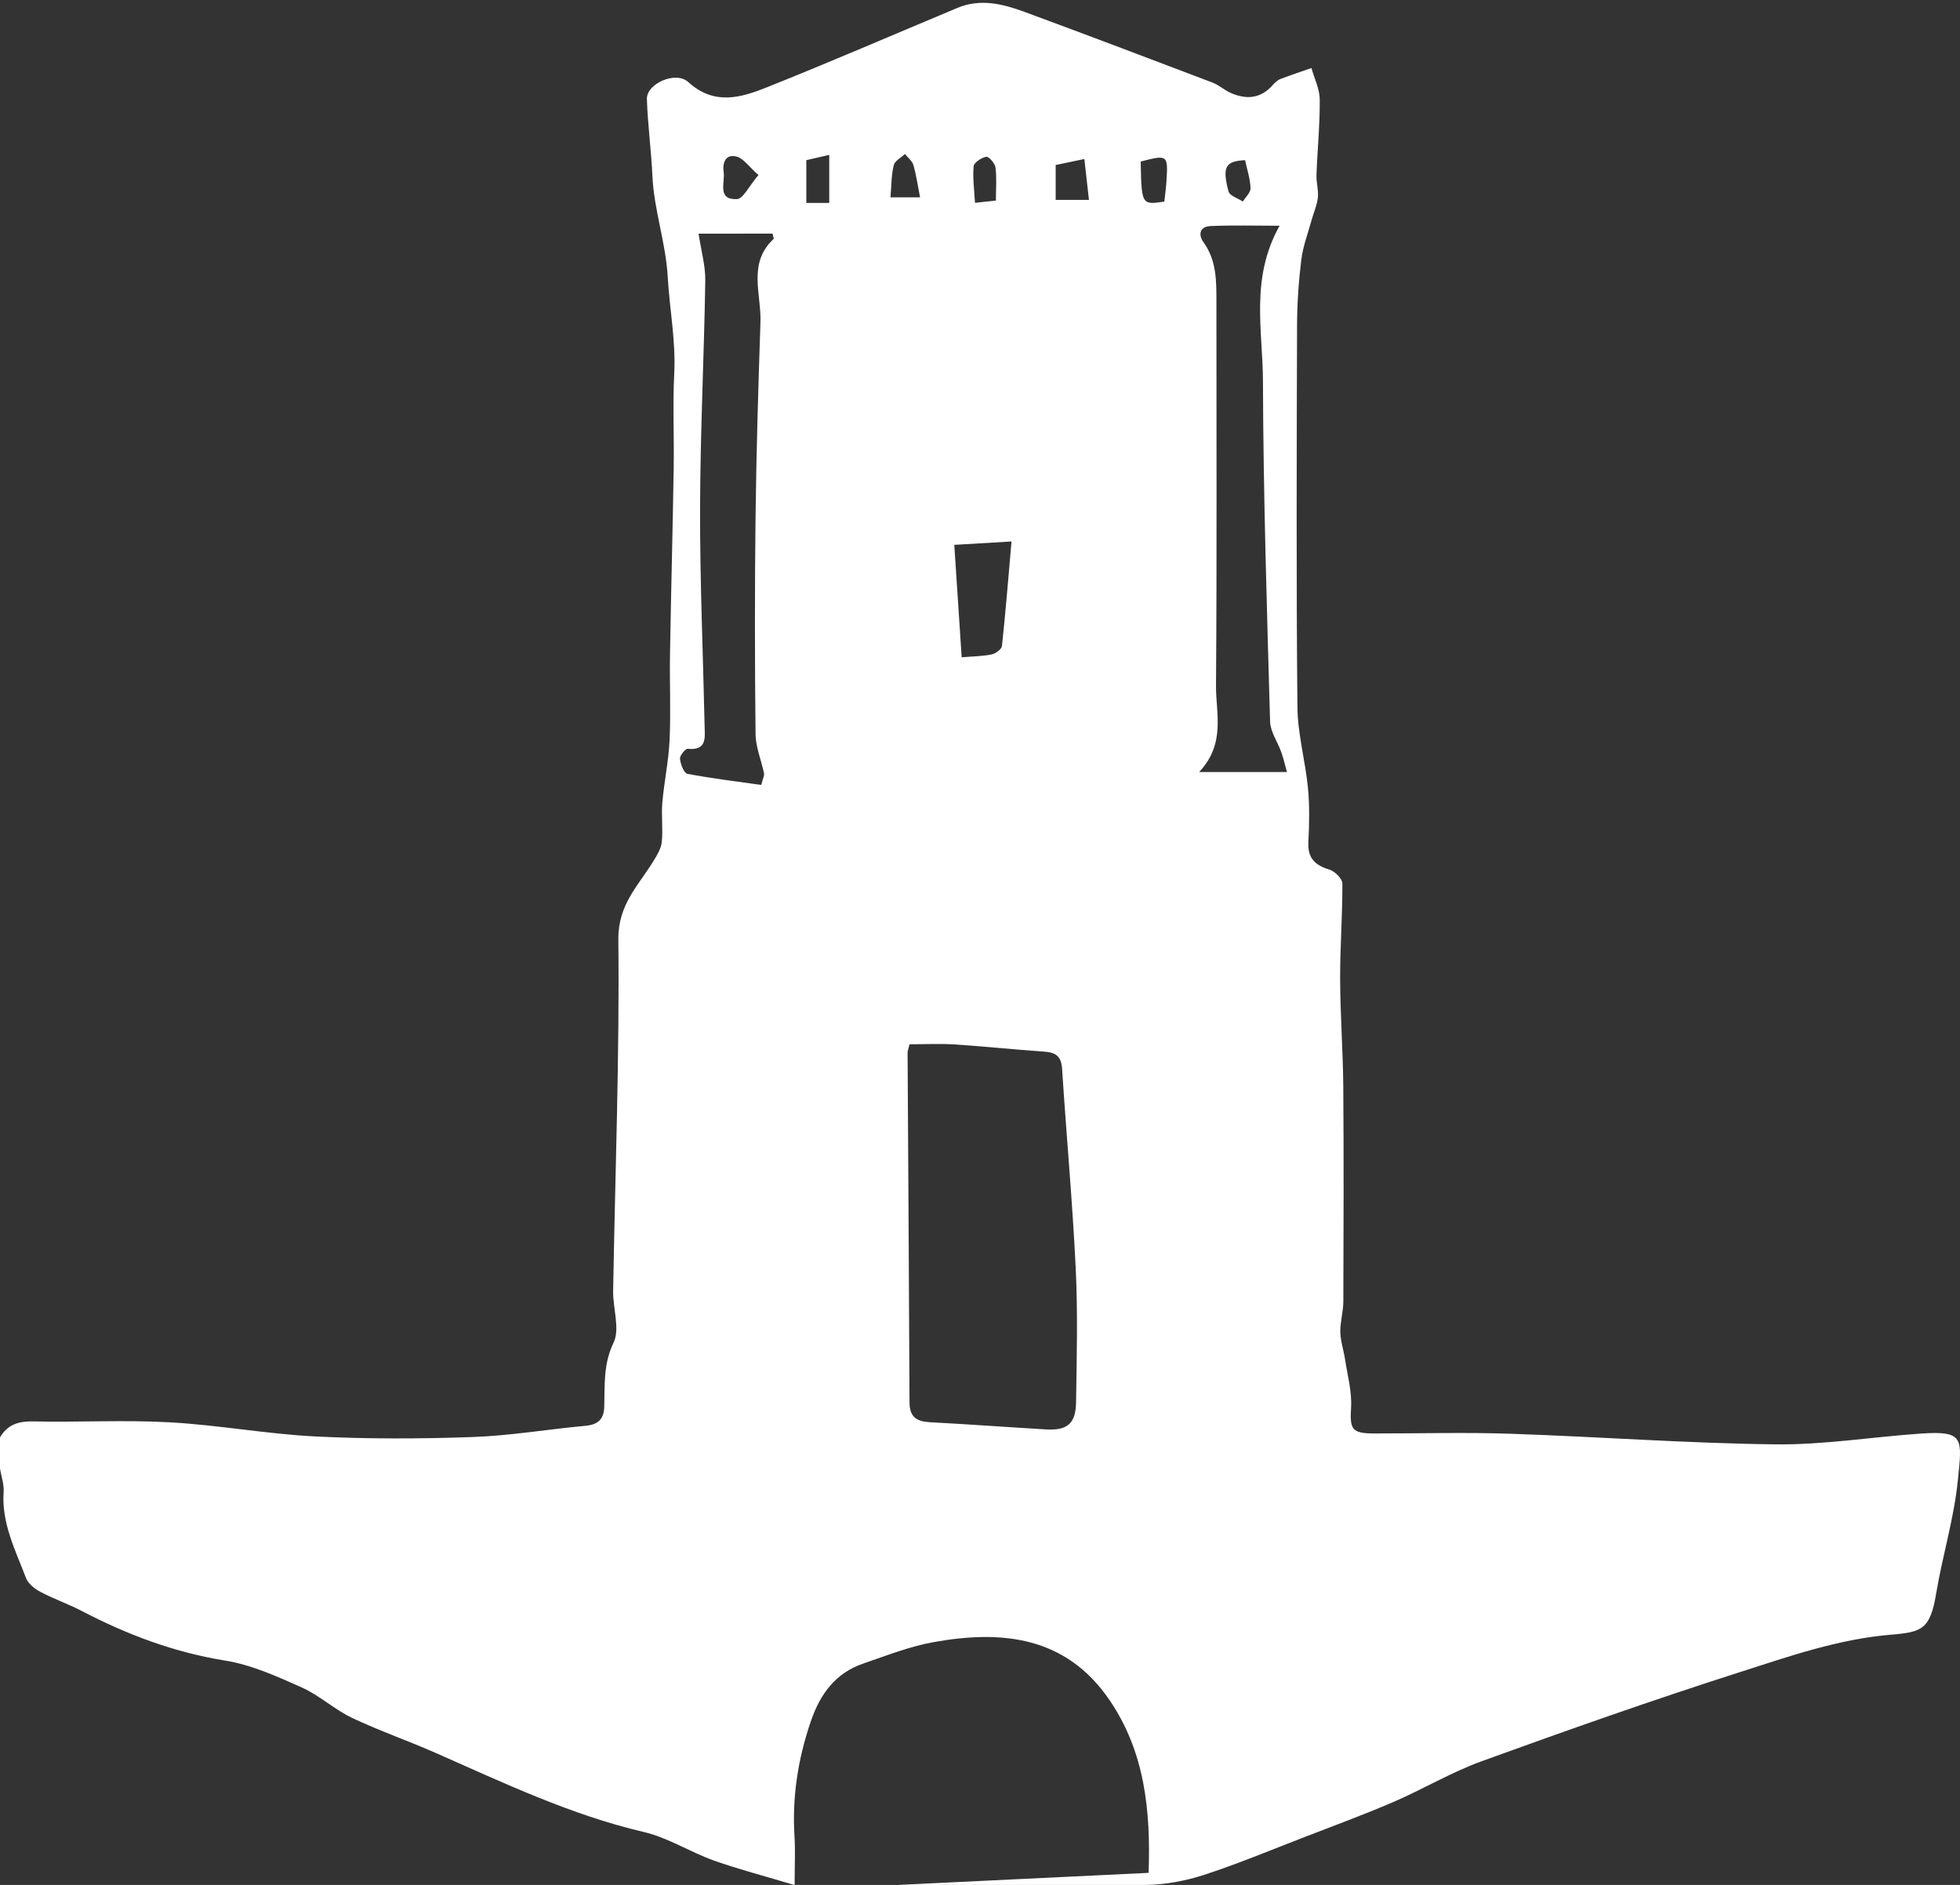 <?xml version="1.0" encoding="utf-8"?>
<!-- Generator: Adobe Illustrator 25.0.1, SVG Export Plug-In . SVG Version: 6.00 Build 0)  -->
<svg version="1.1" id="Layer_1" xmlns="http://www.w3.org/2000/svg" xmlns:xlink="http://www.w3.org/1999/xlink" x="0px" y="0px"
	 viewBox="0 0 323.98 311.53" style="enable-background:new 0 0 323.98 311.53;" xml:space="preserve">
<rect x="0" y="0" width="323.98" height="311.53" fill="#333333" stroke="none"/>
<style type="text/css">
	.st0{fill:#FFFFFF;}
</style>
<g>
	<path class="st0" d="M0,237.56c1.25-2.13,3.07-2.69,5.53-2.64c7.51,0.17,15.04-0.27,22.53,0.15c8.01,0.44,15.96,1.92,23.96,2.33
		c8.69,0.44,17.43,0.41,26.13,0.1c6.21-0.22,12.39-1.28,18.59-1.85c2.07-0.19,3.08-1.03,3.14-3.16c0.11-3.56-0.18-7,1.53-10.56
		c1.11-2.31-0.11-5.68-0.06-8.57c0.33-19.36,1.07-38.72,0.86-58.08c-0.06-5.76,3.28-8.88,5.77-12.92c0.61-0.99,1.29-2.08,1.41-3.18
		c0.22-2.15-0.09-4.35,0.09-6.51c0.3-3.46,1.04-6.88,1.2-10.34c0.22-4.73-0.01-9.48,0.07-14.22c0.17-10.28,0.45-20.56,0.61-30.84
		c0.08-5.19-0.17-10.39,0.09-15.57c0.27-5.37-0.77-10.61-1.07-15.86c-0.32-5.75-2.28-11.11-2.54-16.79
		c-0.19-4.23-0.78-8.45-0.91-12.69c-0.08-2.51,4.75-4.7,6.84-2.8c4.29,3.91,8.69,2.59,12.99,0.87c10.57-4.22,21.01-8.74,31.51-13.13
		c3.8-1.59,7.51-0.65,11.1,0.67c10.38,3.83,20.72,7.75,31.06,11.68c1.07,0.41,1.96,1.25,3.02,1.71c2.56,1.13,4.93,0.95,6.91-1.28
		c0.35-0.39,0.77-0.81,1.24-1c1.71-0.66,3.45-1.23,5.18-1.84c0.48,1.74,1.36,3.48,1.37,5.22c0.03,4.16-0.39,8.31-0.54,12.47
		c-0.05,1.24,0.36,2.5,0.23,3.72c-0.14,1.25-0.69,2.46-1.03,3.7c-0.6,2.19-1.44,4.35-1.71,6.59c-0.44,3.58-0.69,7.21-0.7,10.81
		c-0.06,21.03-0.14,42.07,0.06,63.1c0.04,4.46,1.31,8.89,1.74,13.36c0.29,2.96,0.22,5.98,0.07,8.96c-0.14,2.64,1.08,3.82,3.47,4.55
		c0.9,0.27,2.15,1.5,2.15,2.3c0.03,5.26-0.39,10.52-0.37,15.78c0.02,5.97,0.48,11.94,0.52,17.91c0.09,11.8,0.05,23.61,0.01,35.41
		c-0.01,1.68-0.53,3.36-0.5,5.04c0.04,1.52,0.56,3.02,0.79,4.55c0.4,2.62,1.14,5.28,0.99,7.87c-0.22,3.65,0.08,4.33,3.85,4.33
		c7.51,0.01,15.03-0.21,22.53,0.05c14.58,0.49,29.14,1.58,43.72,1.75c8.02,0.1,16.04-1.23,24.07-1.78c7.24-0.5,6.81,0.82,6.14,7.61
		c-0.62,6.33-2.55,12.53-3.6,18.83c-0.98,5.87-2.31,6.37-7.37,6.79c-8.75,0.72-16.84,3.56-24.99,6.17
		c-14.36,4.59-28.58,9.61-42.76,14.75c-5.02,1.82-9.68,4.62-14.6,6.74c-4.9,2.11-9.92,3.95-14.9,5.88
		c-5.46,2.11-10.88,4.37-16.44,6.18c-3.05,0.99-6.36,1.6-9.57,1.65c-10.4,0.19-20.82-0.11-31.22,0.09
		c-5.81,0.11-11.6,0.84-17.41,1.26c-1.06,0.08-2.13,0.01-3.19,0.01c-0.01-0.28-0.02-0.56-0.04-0.84
		c17.32-0.84,34.63-1.67,52.31-2.52c0.36-10.19-0.59-19.97-6.47-28.57c-7.19-10.53-17.76-11.6-29.08-9.56
		c-3.96,0.71-7.79,2.23-11.62,3.54c-4.63,1.59-7.14,5.07-8.69,9.62c-2.1,6.18-3.08,12.44-2.67,18.95c0.15,2.34,0.02,4.7,0.02,8.04
		c-4.75-1.43-9.12-2.56-13.36-4.06c-3.92-1.4-7.56-3.77-11.56-4.71c-12.06-2.82-23.12-8.09-34.34-13.04
		c-4.6-2.03-9.37-3.68-13.91-5.83c-2.91-1.39-5.39-3.72-8.32-5.03c-4.07-1.82-8.29-3.73-12.63-4.43
		c-8.44-1.36-16.19-4.28-23.69-8.19c-2.23-1.16-4.64-2-6.86-3.17c-0.95-0.5-2.02-1.35-2.38-2.29c-1.74-4.59-4.06-9.04-3.7-14.21
		c0.09-1.27-0.38-2.58-0.6-3.87C0,240.99,0,239.28,0,237.56z M150.35,172.59c-0.19,0.76-0.33,1.07-0.33,1.37
		c0.11,19.28,0.24,38.55,0.32,57.83c0.01,2.36,1.14,3.14,3.32,3.26c6.39,0.34,12.78,0.81,19.18,1.19c3.56,0.22,4.97-0.91,5.03-4.48
		c0.11-7.39,0.3-14.8-0.06-22.18c-0.53-11-1.55-21.98-2.25-32.97c-0.14-2.15-1.17-2.69-3.04-2.81c-4.9-0.34-9.79-0.86-14.7-1.18
		C155.38,172.46,152.93,172.59,150.35,172.59z M115.47,38.62c0.42,2.79,1.15,5.29,1.11,7.78c-0.2,12.53-0.83,25.06-0.86,37.59
		c-0.03,12,0.49,24,0.75,36c0.04,1.92,0.41,4.07-2.77,3.77c-0.41-0.04-1.35,1.11-1.3,1.64c0.09,0.89,0.64,2.38,1.22,2.49
		c4.03,0.77,8.12,1.26,12.21,1.84c0.28-1.11,0.54-1.54,0.46-1.91c-0.45-2.18-1.38-4.34-1.4-6.51c-0.13-11.99-0.14-23.98,0-35.97
		c0.13-10.7,0.45-21.4,0.81-32.09c0.16-4.65-2.15-9.73,2.16-13.74c0.08-0.08-0.06-0.4-0.16-0.9
		C123.76,38.62,119.76,38.62,115.47,38.62z M211.51,37.31c-4.2,0-7.8-0.11-11.4,0.05c-1.76,0.07-2.12,1.37-1.16,2.7
		c2.16,3.01,2.12,6.41,2.12,9.86c-0.01,21.13,0.09,42.27-0.07,63.4c-0.03,4.61,1.63,9.58-2.79,14.28c5.33,0,9.71,0,14.52,0
		c-0.33-1.17-0.57-2.25-0.94-3.29c-0.6-1.7-1.8-3.36-1.85-5.07c-0.53-18.76-1.12-37.52-1.18-56.28
		C208.74,54.66,206.62,46.04,211.51,37.31z M157.74,90.05c0.39,5.96,0.8,12.22,1.22,18.58c1.79-0.15,3.39-0.16,4.94-0.47
		c0.66-0.13,1.66-0.86,1.72-1.39c0.61-5.67,1.06-11.36,1.58-17.28C163.52,89.7,160.78,89.86,157.74,90.05z M179.24,26.28
		c-2.01,0.42-3.4,0.71-4.74,0.99c0,1.97,0,3.75,0,5.77c1.79,0,3.42,0,5.5,0C179.75,30.81,179.51,28.68,179.24,26.28z M125.37,28.93
		c-1.63-1.44-2.48-2.75-3.6-3.05c-1.8-0.47-2.38,0.95-2.15,2.55c0.25,1.75-1.12,4.62,2.18,4.48
		C122.84,32.87,123.79,30.78,125.37,28.93z M188.55,26.7c0.15,7.17,0.15,7.17,3.91,6.62c0.12-1.09,0.28-2.24,0.35-3.39
		C193.09,25.6,193.01,25.54,188.55,26.7z M137.07,33.54c0-2.64,0-5.12,0-7.94c-1.35,0.31-2.61,0.6-3.79,0.87c0,2.53,0,4.72,0,7.07
		C134.59,33.54,135.7,33.54,137.07,33.54z M164.62,33.15c0-2.09,0.15-3.81-0.07-5.48c-0.09-0.68-1.11-1.83-1.52-1.76
		c-0.8,0.15-2.04,0.95-2.09,1.58c-0.18,1.93,0.11,3.9,0.22,6.03C162.61,33.37,163.53,33.27,164.62,33.15z M147.19,32.61
		c1.93,0,3.33,0,4.89,0c-0.39-1.97-0.62-3.67-1.09-5.3c-0.2-0.7-0.92-1.25-1.4-1.86c-0.65,0.61-1.68,1.13-1.86,1.86
		C147.33,28.93,147.36,30.66,147.19,32.61z M205.81,26.47c-3.25,0.16-3.82,1.1-2.74,5.17c0.19,0.72,1.55,1.12,2.37,1.67
		c0.45-0.74,1.3-1.5,1.27-2.22C206.65,29.54,206.13,28,205.81,26.47z"/>
</g>
</svg>
